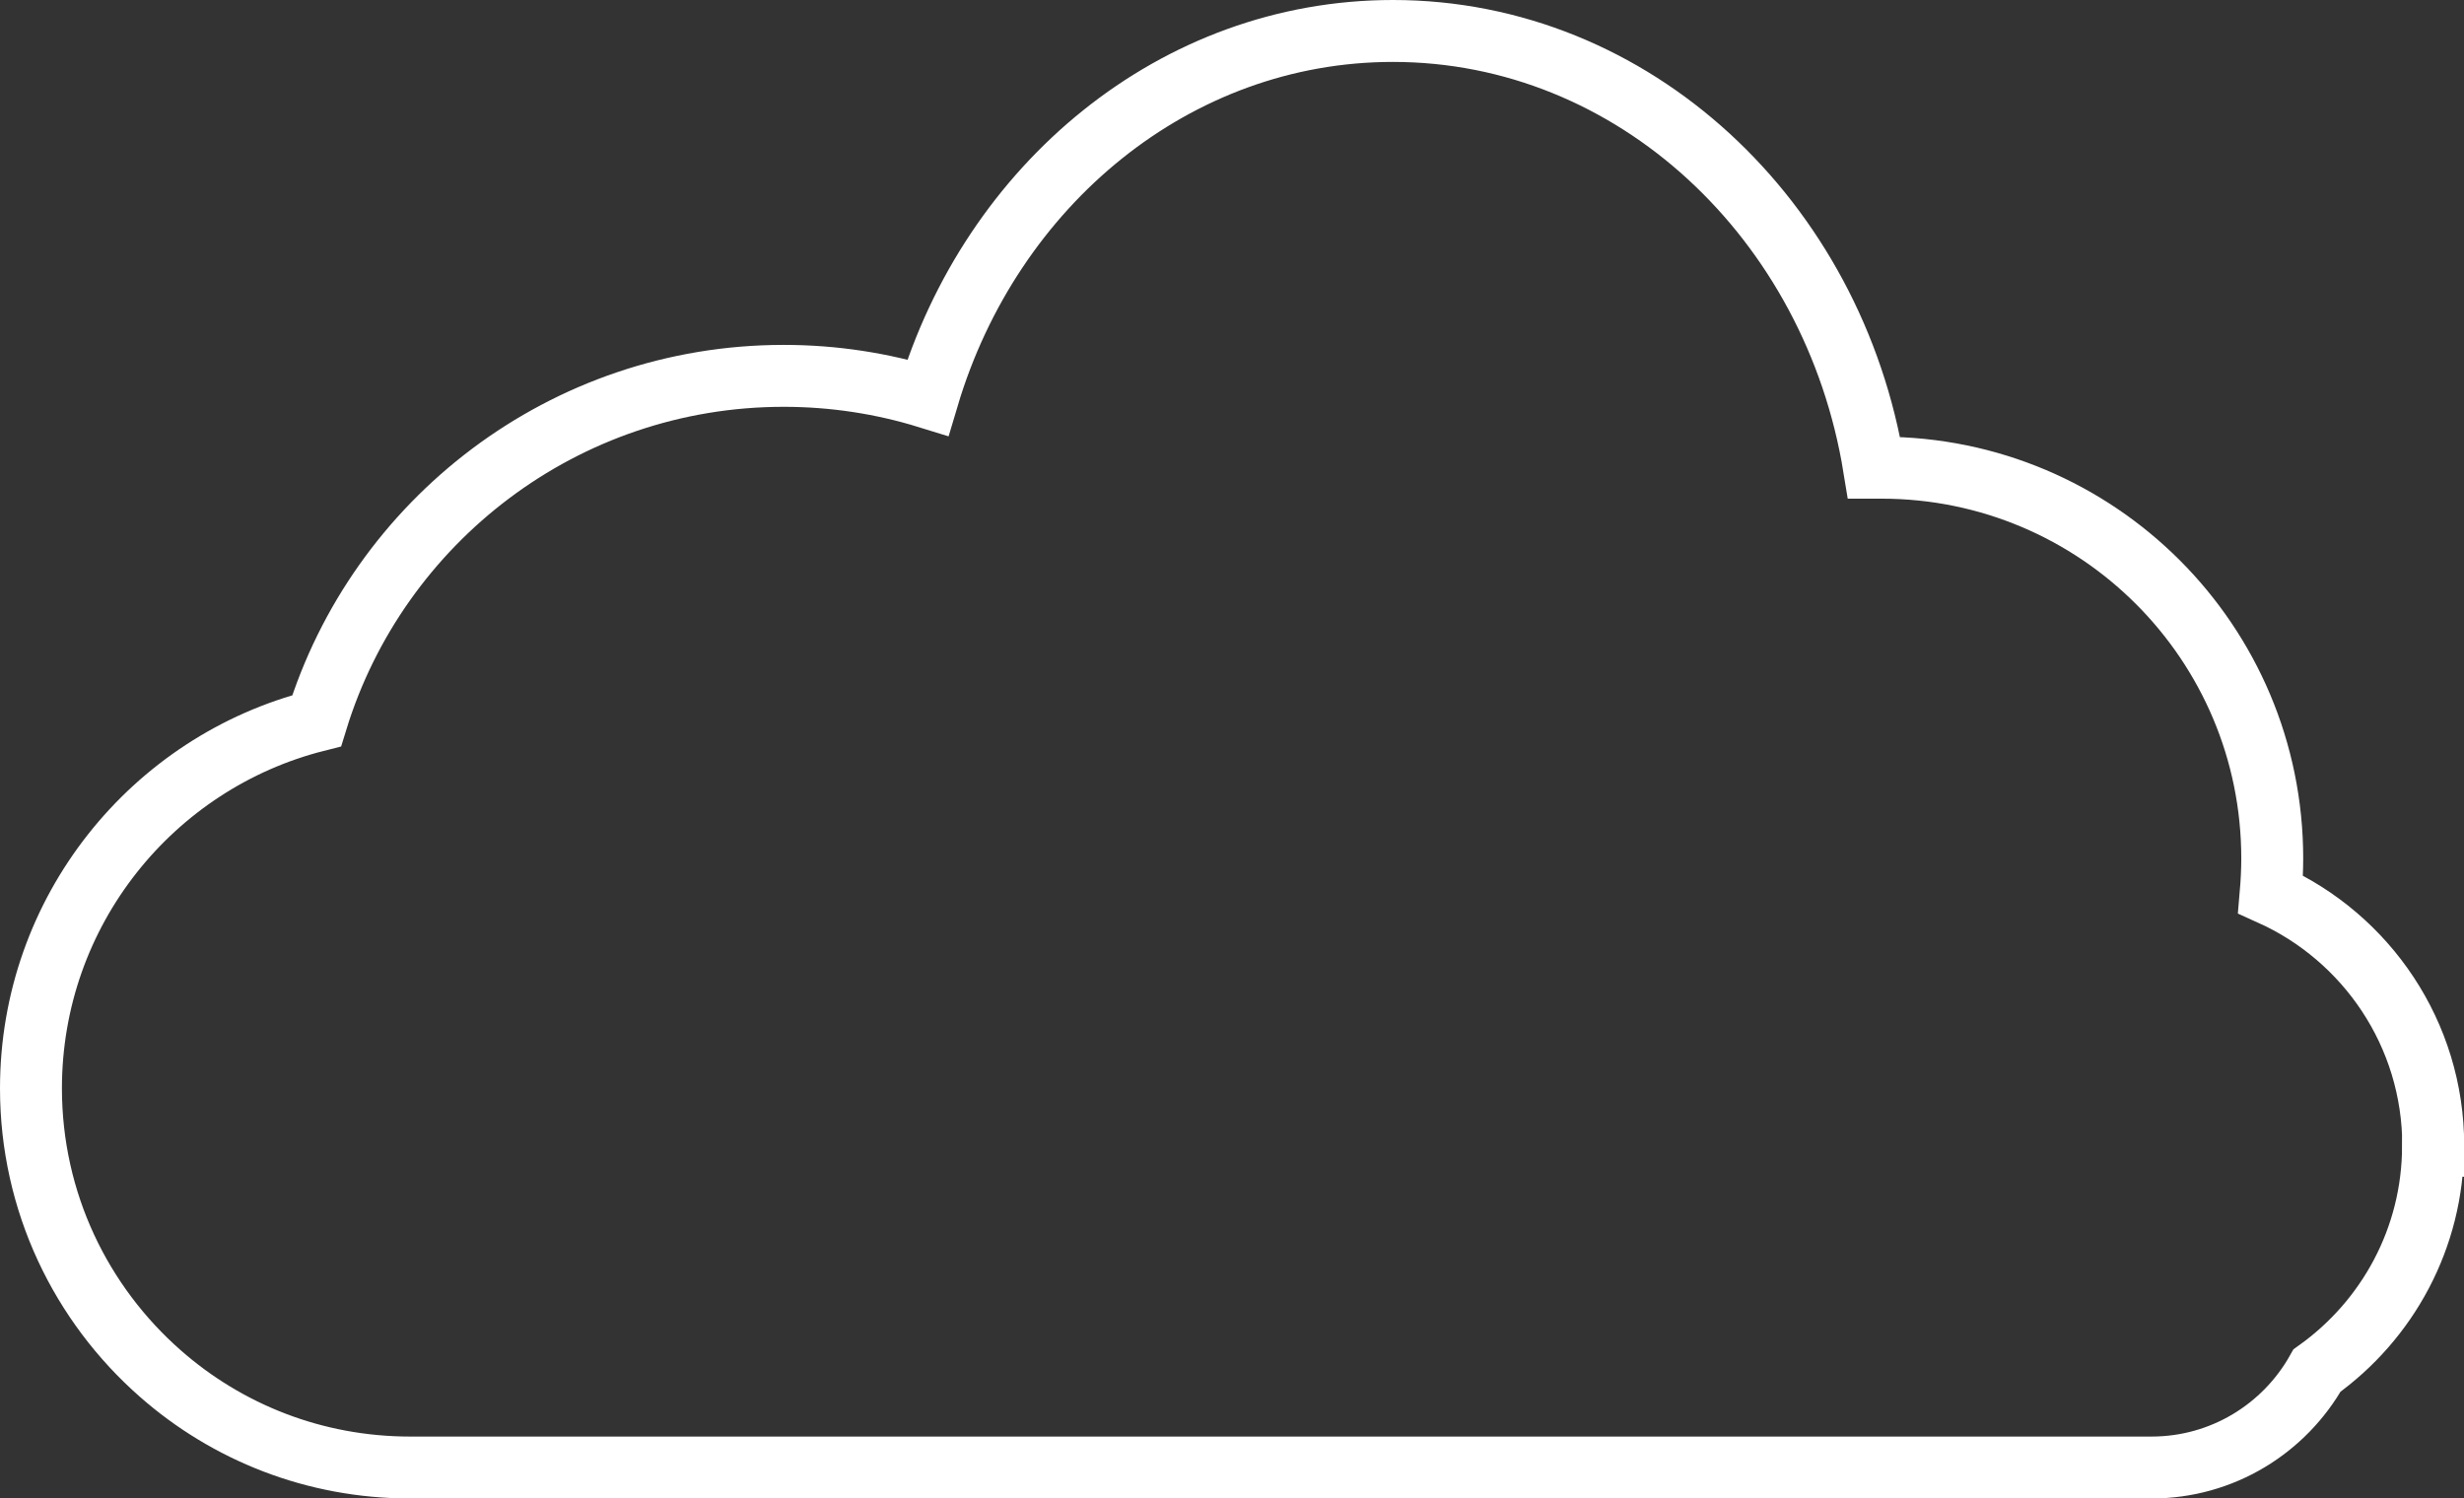 <?xml version="1.0" encoding="UTF-8"?><svg id="Layer_2" xmlns="http://www.w3.org/2000/svg" viewBox="0 0 119.37 72.6"><rect x="0" y="0" width="119.37" height="72.6" fill="#333333" stroke="none"/><defs><style>.cls-1{fill:none;stroke:#fff;stroke-miterlimit:10;stroke-width:3px;}</style></defs><g id="icon-weather"><path class="cls-1" d="M117.87,55.51c0,4.49-2.22,8.46-5.62,10.89-1.58,2.81-4.58,4.7-8.02,4.7H19.87c-4.64,0-8.87-1.71-12.1-4.55-3.84-3.37-6.27-8.31-6.27-13.82,0-8.59,5.89-15.8,13.84-17.81,2.97-9.67,11.98-16.71,22.63-16.71,2.43,0,4.78,.37,6.98,1.05C48.02,8.95,56.94,1.5,67.48,1.5c11.66,0,21.36,9.14,23.31,21.16,.12,0,.24,0,.36,0,10.46,0,18.93,8.47,18.93,18.93,0,.58-.03,1.16-.08,1.74,4.64,2.09,7.88,6.76,7.88,12.18Z"/></g></svg>